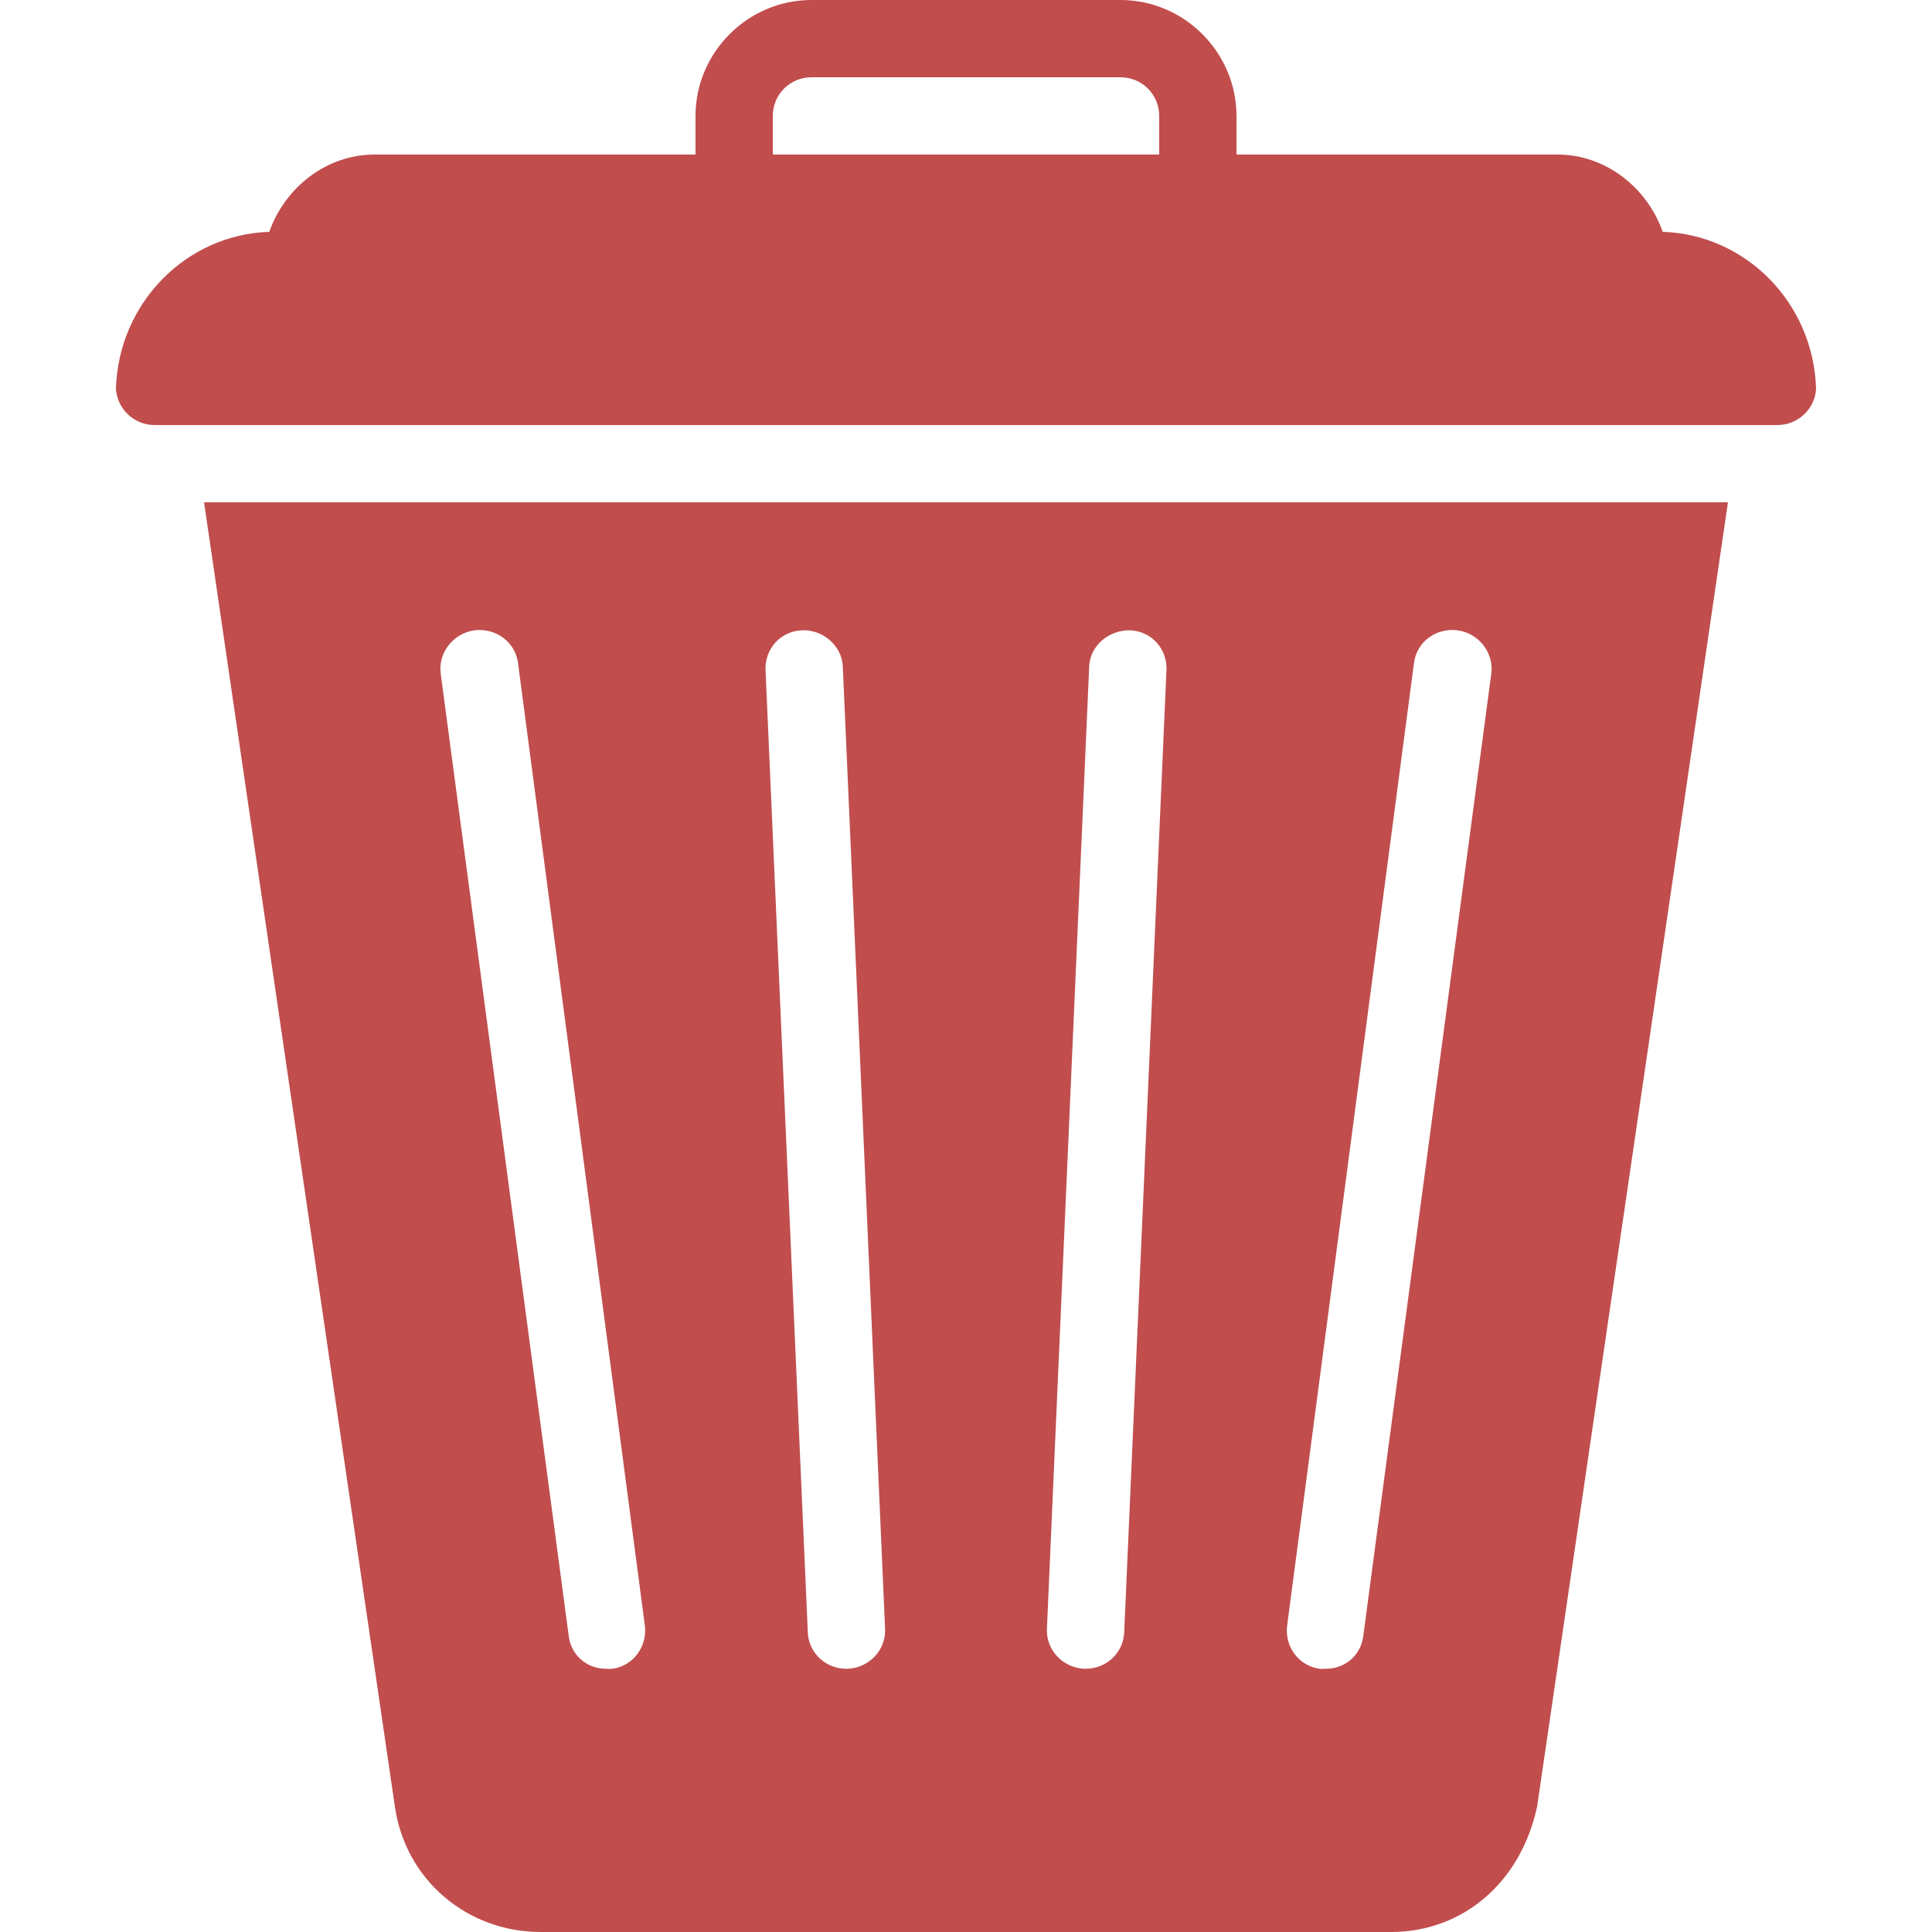 <?xml version="1.0" encoding="UTF-8"?>
<svg xmlns="http://www.w3.org/2000/svg" xmlns:xlink="http://www.w3.org/1999/xlink" viewBox="0 0 50 50" width="50px" height="50px">
<g id="surface42238680">
<path style=" stroke:none;fill-rule:nonzero;fill:rgb(75.686%,30.196%,30.196%);fill-opacity:1;" d="M 21 0 C 19.355 0 18 1.355 18 3 L 18 4 L 9.688 4 C 8.453 4 7.375 4.848 6.969 6 C 4.809 6.07 3.066 7.848 3 10.062 C 3.035 10.586 3.469 11 4 11 L 46 11 C 46.531 11 46.969 10.586 47 10.062 C 46.934 7.848 45.191 6.07 43.031 6 C 42.625 4.848 41.547 4 40.312 4 L 32 4 L 32 3 C 32 1.355 30.645 0 29 0 Z M 21 2 L 29 2 C 29.555 2 30 2.445 30 3 L 30 4 L 20 4 L 20 3 C 20 2.445 20.445 2 21 2 Z M 5.281 13 L 10.219 46.75 C 10.488 48.637 12.074 50 14 50 L 36 50 C 37.852 50 39.359 48.723 39.781 46.75 L 44.719 13 Z M 12.281 16.312 C 12.828 16.246 13.332 16.609 13.406 17.156 L 16.688 42.062 C 16.758 42.609 16.391 43.117 15.844 43.188 C 15.801 43.195 15.73 43.188 15.688 43.188 C 15.195 43.188 14.785 42.848 14.719 42.344 L 11.406 17.438 C 11.332 16.891 11.734 16.387 12.281 16.312 Z M 20.75 16.312 C 21.277 16.285 21.789 16.695 21.812 17.25 L 22.906 42.156 C 22.93 42.707 22.488 43.164 21.938 43.188 C 21.922 43.188 21.922 43.188 21.906 43.188 C 21.375 43.188 20.93 42.785 20.906 42.25 L 19.812 17.344 C 19.789 16.793 20.199 16.336 20.75 16.312 Z M 29.25 16.312 C 29.801 16.336 30.211 16.793 30.188 17.344 L 29.094 42.25 C 29.07 42.785 28.625 43.188 28.094 43.188 C 28.078 43.188 28.078 43.188 28.062 43.188 C 27.512 43.164 27.07 42.707 27.094 42.156 L 28.188 17.25 C 28.211 16.699 28.707 16.301 29.25 16.312 Z M 37.719 16.312 C 38.266 16.383 38.668 16.891 38.594 17.438 L 35.281 42.344 C 35.215 42.848 34.805 43.188 34.312 43.188 C 34.27 43.188 34.203 43.195 34.156 43.188 C 33.609 43.117 33.238 42.609 33.312 42.062 L 36.594 17.156 C 36.664 16.609 37.168 16.242 37.719 16.312 Z M 37.719 16.312 "/>
</g>
</svg>
